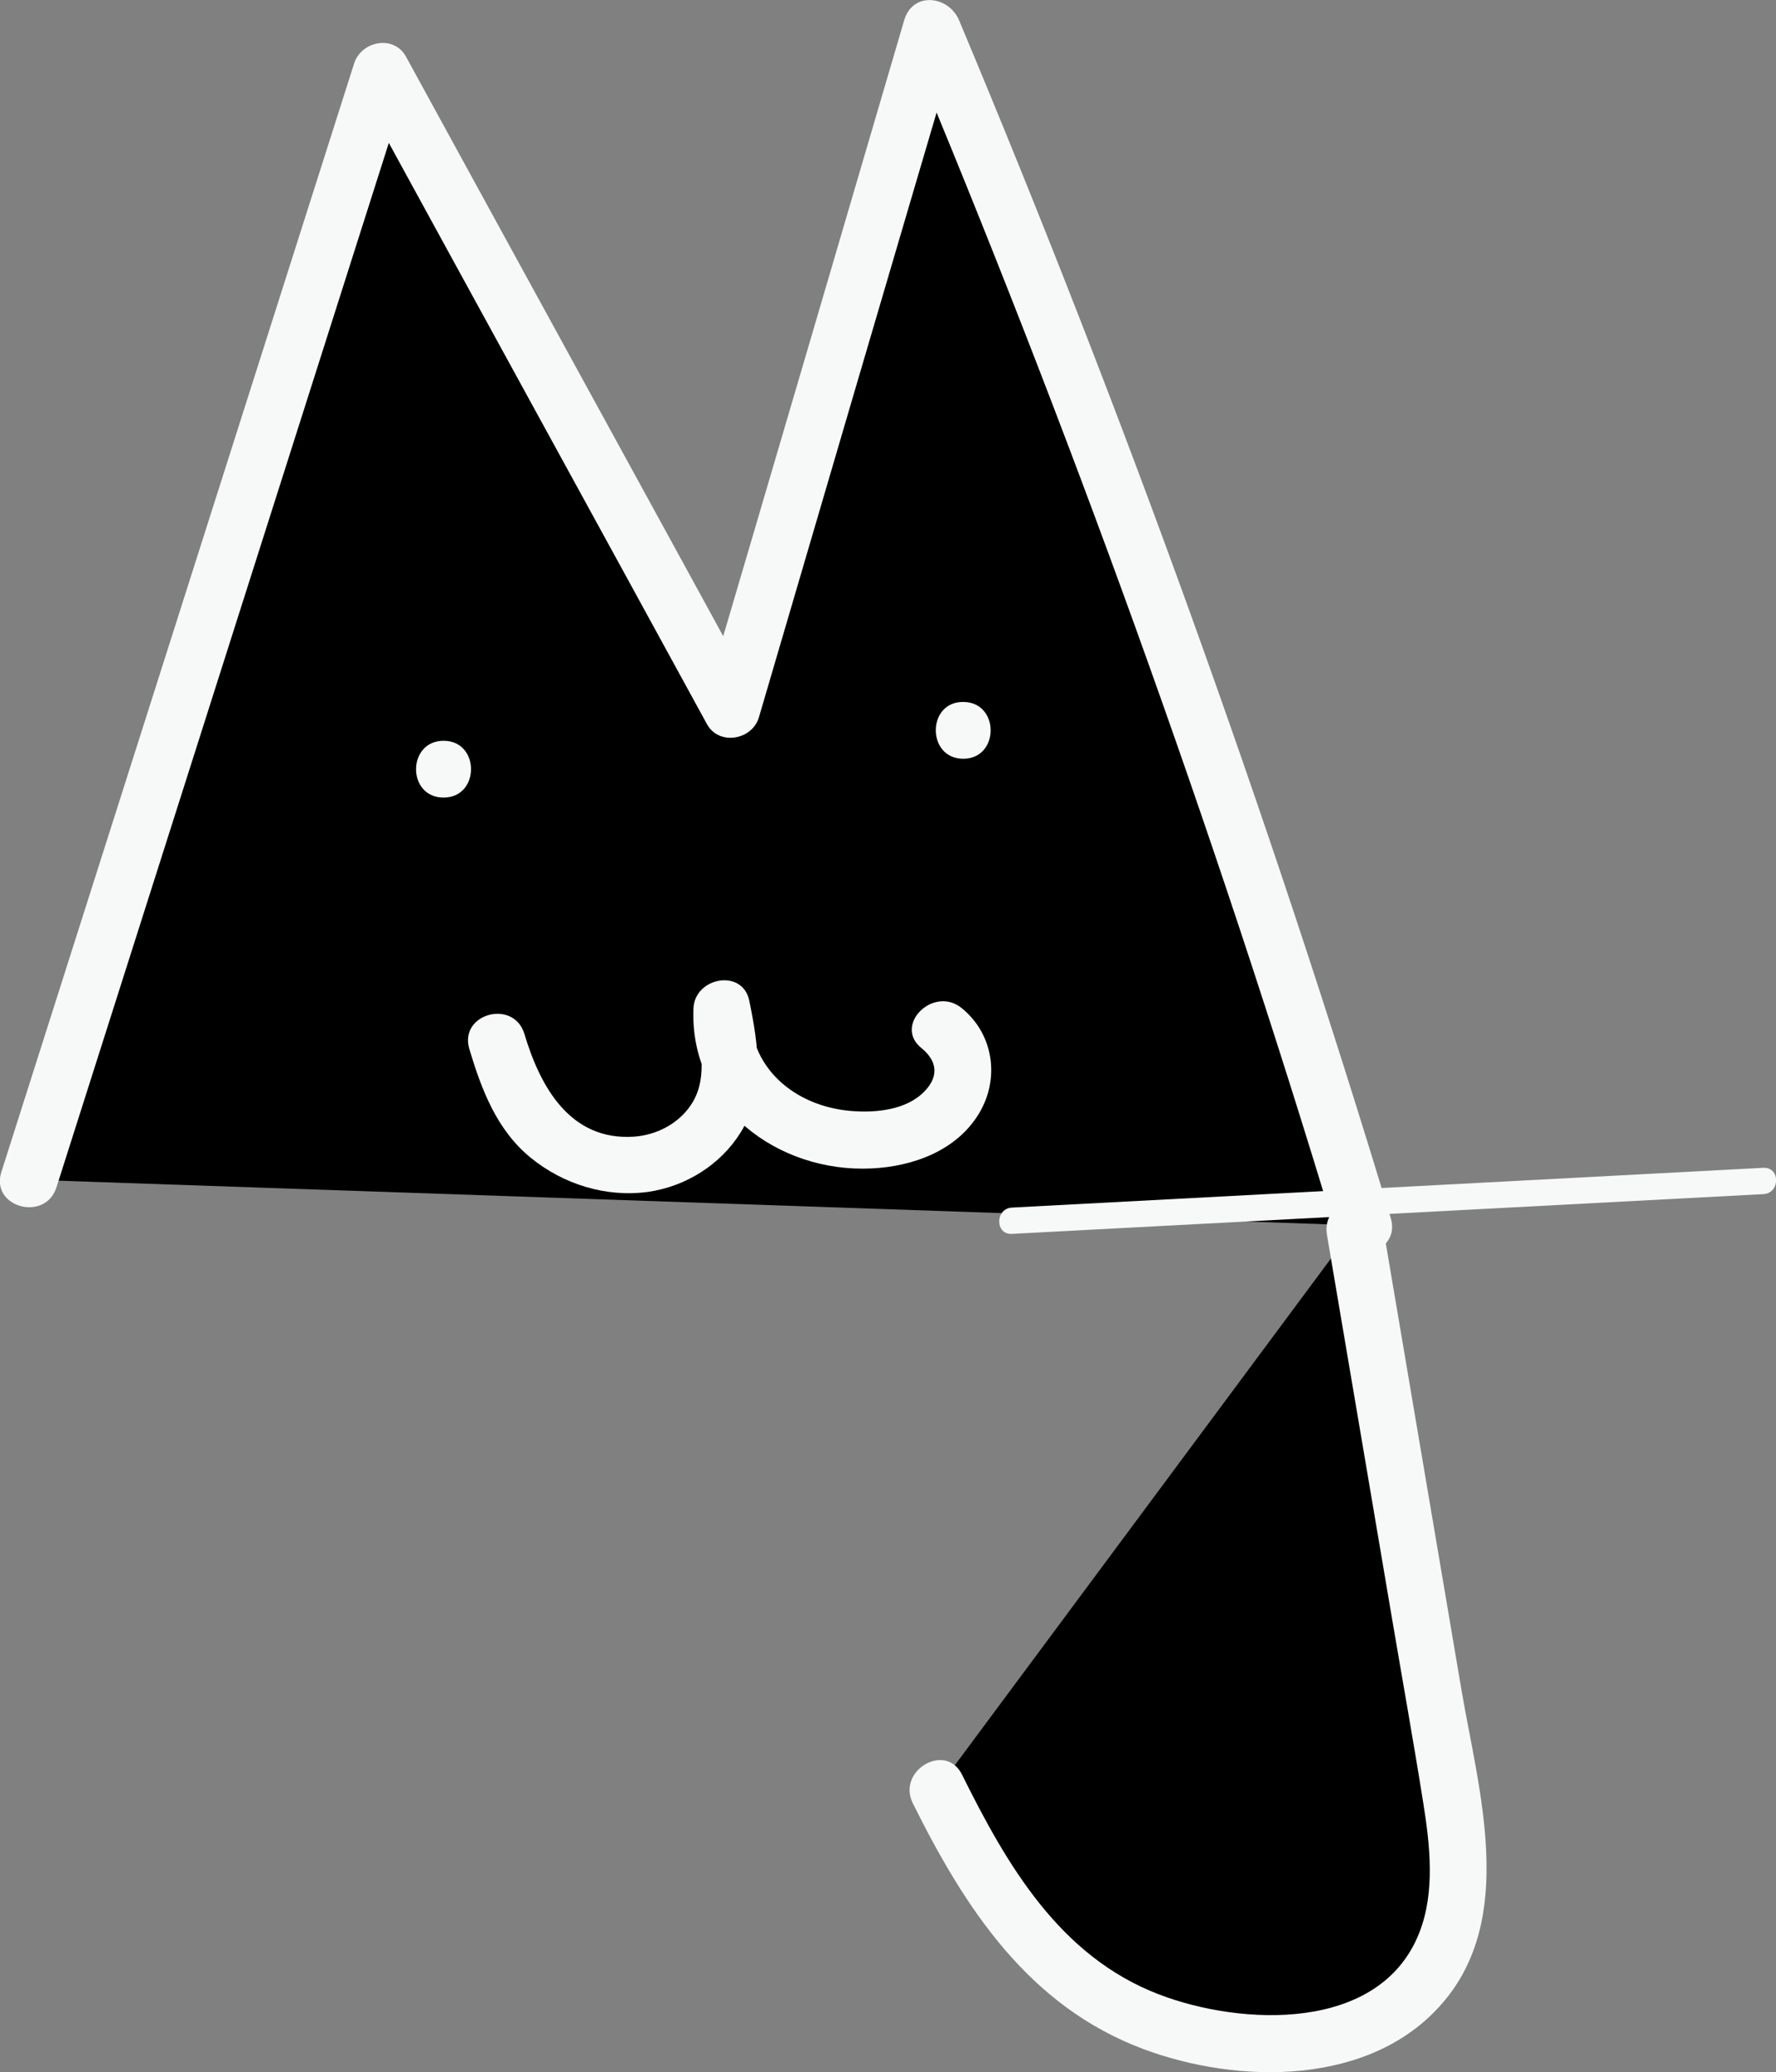 <?xml version="1.0" encoding="utf-8"?>
<!-- Generator: Adobe Illustrator 23.1.0, SVG Export Plug-In . SVG Version: 6.00 Build 0)  -->
<svg version="1.1" id="Layer_1" xmlns="http://www.w3.org/2000/svg" xmlns:xlink="http://www.w3.org/1999/xlink" x="0px" y="0px"
	 viewBox="0 0 55.37 64.59" style="enable-background:new 0 0 55.37 64.59;" xml:space="preserve">
<rect x="0" y="0" width="55.37" height="64.59" fill="#808080" stroke="none"/>
<style type="text/css">
	.st0{fill:#FFFFFF;}
	.st1{fill:#F7F8F8;}
</style>
<g id="민검1">
	<g>
		<g>
			<path d="M0.9,36.77c3.67-11.52,7.33-23.04,11-34.56c3.63,6.64,7.27,13.27,10.9,19.91c2.08-7.09,4.16-14.18,6.25-21.26
				c5.18,12.31,9.67,24.77,13.45,37.34"/>
		</g>
		<g>
			<path class="st1" d="M1.76,37.01c3.67-11.52,7.33-23.04,11-34.56c-0.54,0.07-1.08,0.14-1.62,0.21
				c3.63,6.64,7.27,13.27,10.9,19.91c0.37,0.68,1.41,0.5,1.62-0.21c2.08-7.09,4.16-14.18,6.25-21.26c-0.57,0-1.14,0-1.71,0
				c5.12,12.21,9.63,24.66,13.45,37.34c0.33,1.09,2.04,0.63,1.71-0.47C39.53,25.3,35.02,12.84,29.9,0.63
				c-0.32-0.76-1.44-0.91-1.71,0c-2.08,7.09-4.16,14.18-6.25,21.26c0.54-0.07,1.08-0.14,1.62-0.21c-3.63-6.64-7.27-13.27-10.9-19.91
				c-0.38-0.7-1.4-0.49-1.62,0.21c-3.67,11.52-7.33,23.04-11,34.56C-0.3,37.63,1.41,38.1,1.76,37.01L1.76,37.01z"/>
		</g>
	</g>
	<g>
		<path d="M31.55,38.05c7.81-0.41,15.62-0.83,23.43-1.24"/>
		<g>
			<path class="st1" d="M31.55,38.46c7.81-0.41,15.62-0.83,23.43-1.24c0.52-0.03,0.53-0.84,0-0.82c-7.81,0.41-15.62,0.83-23.43,1.24
				C31.02,37.67,31.02,38.49,31.55,38.46L31.55,38.46z"/>
		</g>
	</g>
	<g>
		<g>
			<path d="M42.22,38.25c0.99,5.85,1.98,11.69,2.97,17.54c0.42,2.45,0.62,5.33-1.93,6.95c-2.53,1.61-6.69,1.02-9.17-0.63
				s-3.72-4.05-4.87-6.35"/>
		</g>
		<g>
			<path class="st1" d="M41.37,38.49c0.67,3.95,1.34,7.9,2.01,11.85c0.33,1.95,0.68,3.89,0.99,5.84c0.21,1.31,0.38,2.79-0.12,4.06
				c-1.22,3.12-5.56,2.91-8.13,1.92c-3.09-1.19-4.73-4.03-6.13-6.85c-0.51-1.02-2.04-0.12-1.53,0.9c1.63,3.28,3.61,6.32,7.19,7.66
				c2.95,1.1,7.06,1.16,9.3-1.41c2.34-2.67,1.15-6.65,0.62-9.75c-0.83-4.9-1.66-9.8-2.49-14.69C42.89,36.89,41.18,37.37,41.37,38.49
				L41.37,38.49z"/>
		</g>
	</g>
	<g>
		<g>
			<path class="st1" d="M13.83,24.86c1.14,0,1.14-1.77,0-1.77C12.69,23.09,12.68,24.86,13.83,24.86L13.83,24.86z"/>
		</g>
	</g>
	<g>
		<g>
			<path class="st1" d="M30.03,23.65c1.14,0,1.14-1.77,0-1.77C28.89,21.87,28.89,23.65,30.03,23.65L30.03,23.65z"/>
		</g>
	</g>
	<g>
		<path d="M15.49,32.45c0.27,0.91,0.56,1.84,1.27,2.62c0.71,0.77,1.96,1.36,3.22,1.22c1.32-0.14,2.29-1.04,2.61-1.98
			c0.32-0.94,0.12-1.93-0.08-2.89c-0.08,1.21,0.42,2.48,1.62,3.3c1.21,0.83,3.18,1.1,4.57,0.45c1.4-0.65,1.82-2.27,0.65-3.12"/>
		<g>
			<path class="st1" d="M14.63,32.69c0.38,1.27,0.86,2.54,1.92,3.4c1.02,0.83,2.35,1.24,3.66,1.06c1.17-0.17,2.25-0.84,2.88-1.85
				c0.78-1.26,0.55-2.74,0.27-4.11c-0.21-1.01-1.7-0.73-1.74,0.24c-0.13,3.07,2.64,5.13,5.55,4.99c1.29-0.06,2.65-0.55,3.35-1.71
				c0.66-1.09,0.46-2.48-0.54-3.29c-0.88-0.71-2.14,0.54-1.25,1.25c0.49,0.4,0.55,0.88,0.09,1.35c-0.56,0.58-1.51,0.67-2.27,0.61
				c-1.77-0.14-3.24-1.36-3.16-3.21c-0.58,0.08-1.16,0.16-1.74,0.24c0.18,0.85,0.42,1.87-0.04,2.67c-0.38,0.66-1.11,1.05-1.85,1.1
				c-1.99,0.13-2.92-1.56-3.41-3.2C16.02,31.13,14.31,31.59,14.63,32.69L14.63,32.69z"/>
		</g>
	</g>
</g>
</svg>
